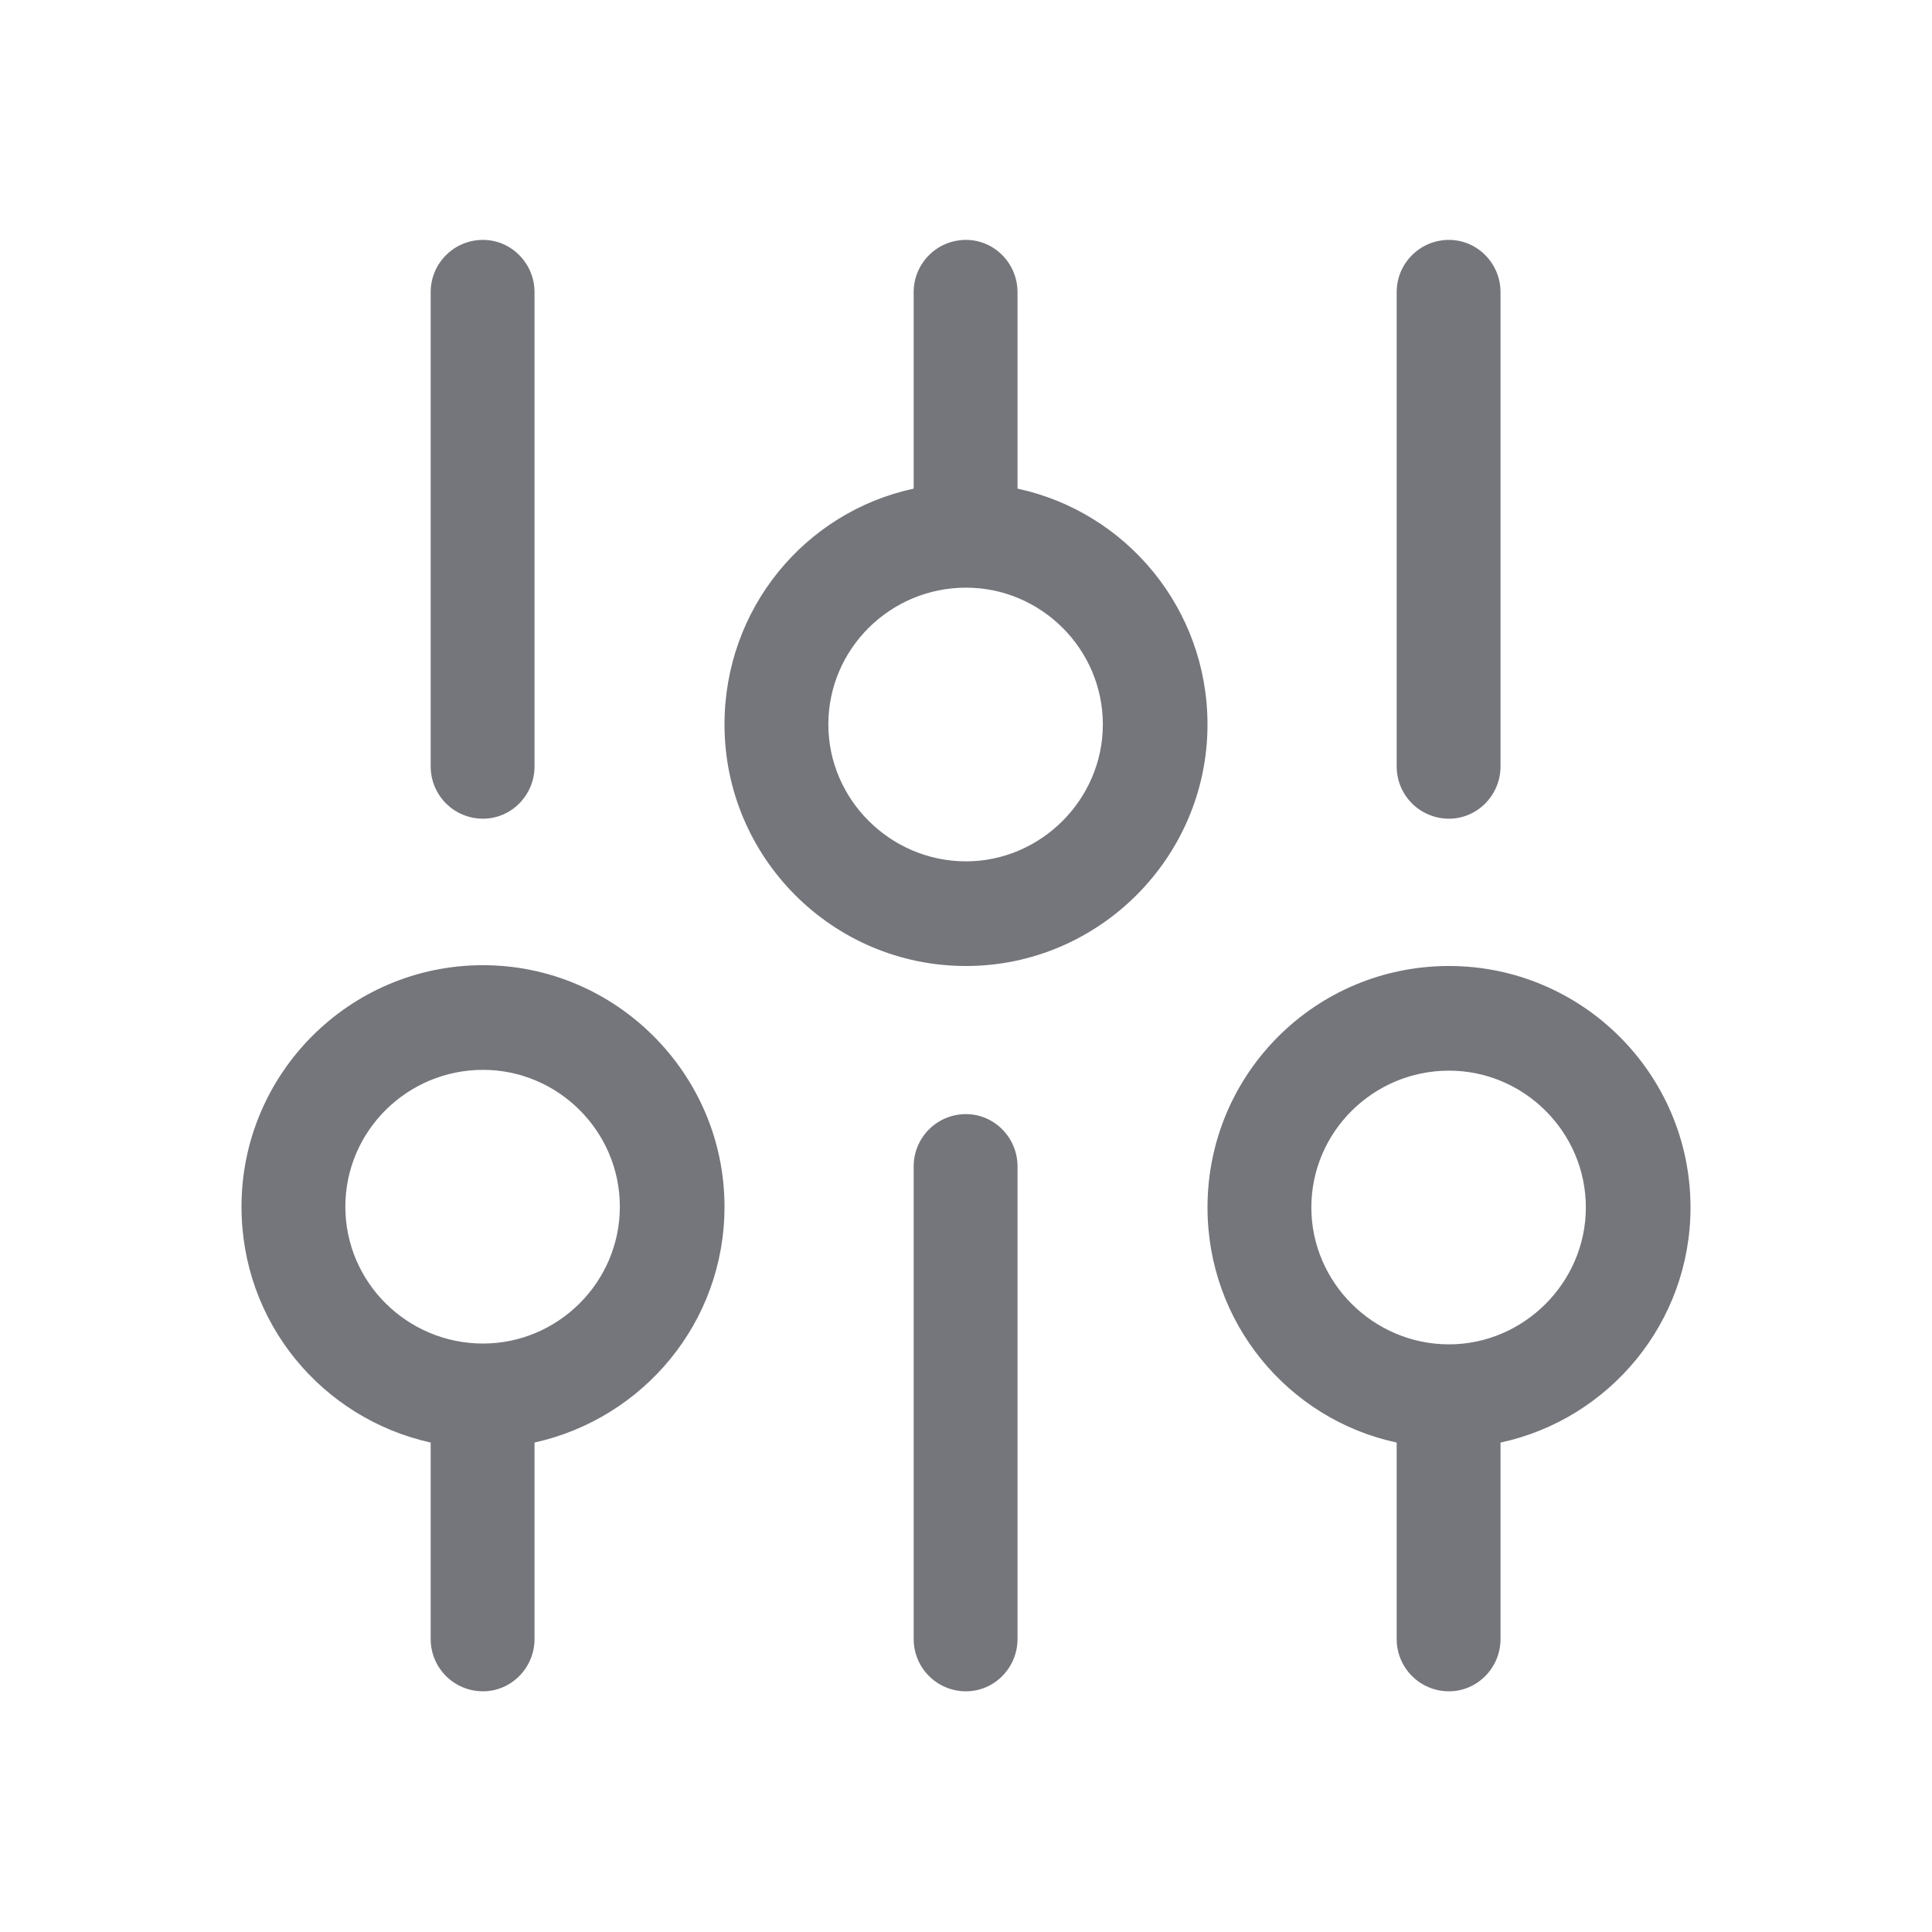<svg width="24" height="24" viewBox="0 0 24 24" fill="none" xmlns="http://www.w3.org/2000/svg" xmlns:xlink="http://www.w3.org/1999/xlink">
	<desc>
			Created with Pixso.
	</desc>
	<defs>
		<clipPath id="clip17_1355">
			<rect id="Outline / Tune Outline" width="24" height="24" fill="white" fill-opacity="0"/>
		</clipPath>
	</defs>
	<g >
		<path id="Shape" d="M12.64 6.07L12.64 3.63C12.64 3.27 12.35 2.98 12 2.98C11.64 2.98 11.35 3.27 11.35 3.63L11.35 6.07C10 6.36 9 7.56 9 9C9 10.65 10.34 12 12 12C13.65 12 15 10.65 15 9C15 7.56 13.99 6.36 12.64 6.07ZM6 10.17C6.35 10.17 6.64 9.88 6.64 9.52L6.64 3.63C6.64 3.27 6.35 2.98 6 2.98C5.64 2.98 5.35 3.27 5.35 3.63L5.35 9.52C5.35 9.88 5.64 10.17 6 10.17ZM18 2.98C18.35 2.98 18.64 3.27 18.64 3.63L18.64 9.52C18.64 9.88 18.35 10.17 18 10.17C17.64 10.17 17.35 9.88 17.35 9.52L17.35 3.63C17.35 3.27 17.64 2.98 18 2.98ZM12 7.3C12.93 7.3 13.7 8.06 13.7 9C13.7 9.93 12.93 10.7 12 10.7C11.06 10.7 10.29 9.93 10.29 9C10.29 8.06 11.06 7.3 12 7.3ZM6.64 20.36C6.64 20.72 6.35 21.01 6 21.01C5.64 21.01 5.35 20.72 5.35 20.36L5.35 17.92C4 17.62 3 16.43 3 14.99C3 13.34 4.34 11.99 6 11.99C7.65 11.99 9 13.34 9 14.99C9 16.43 7.99 17.62 6.64 17.92L6.64 20.36ZM18.64 17.92C19.99 17.63 21 16.43 21 15C21 13.34 19.65 12 18 12C16.34 12 15 13.34 15 15C15 16.43 16 17.63 17.35 17.92L17.35 20.36C17.35 20.72 17.64 21.01 18 21.01C18.35 21.01 18.64 20.72 18.64 20.36L18.64 17.92ZM6 13.29C6.93 13.29 7.7 14.05 7.7 14.99C7.7 15.93 6.93 16.69 6 16.69C5.06 16.69 4.29 15.93 4.29 14.99C4.29 14.05 5.06 13.29 6 13.29ZM19.7 15C19.7 15.93 18.93 16.7 18 16.7C17.06 16.7 16.29 15.93 16.29 15C16.29 14.06 17.06 13.3 18 13.3C18.93 13.3 19.7 14.06 19.7 15ZM12 21.01C12.35 21.01 12.64 20.72 12.64 20.36L12.64 14.49C12.64 14.13 12.35 13.84 12 13.84C11.64 13.84 11.35 14.13 11.35 14.49L11.35 20.36C11.35 20.72 11.64 21.01 12 21.01Z" fill="#74767B" fill-opacity="1" fill-rule="evenodd"/>
	</g>
</svg>

